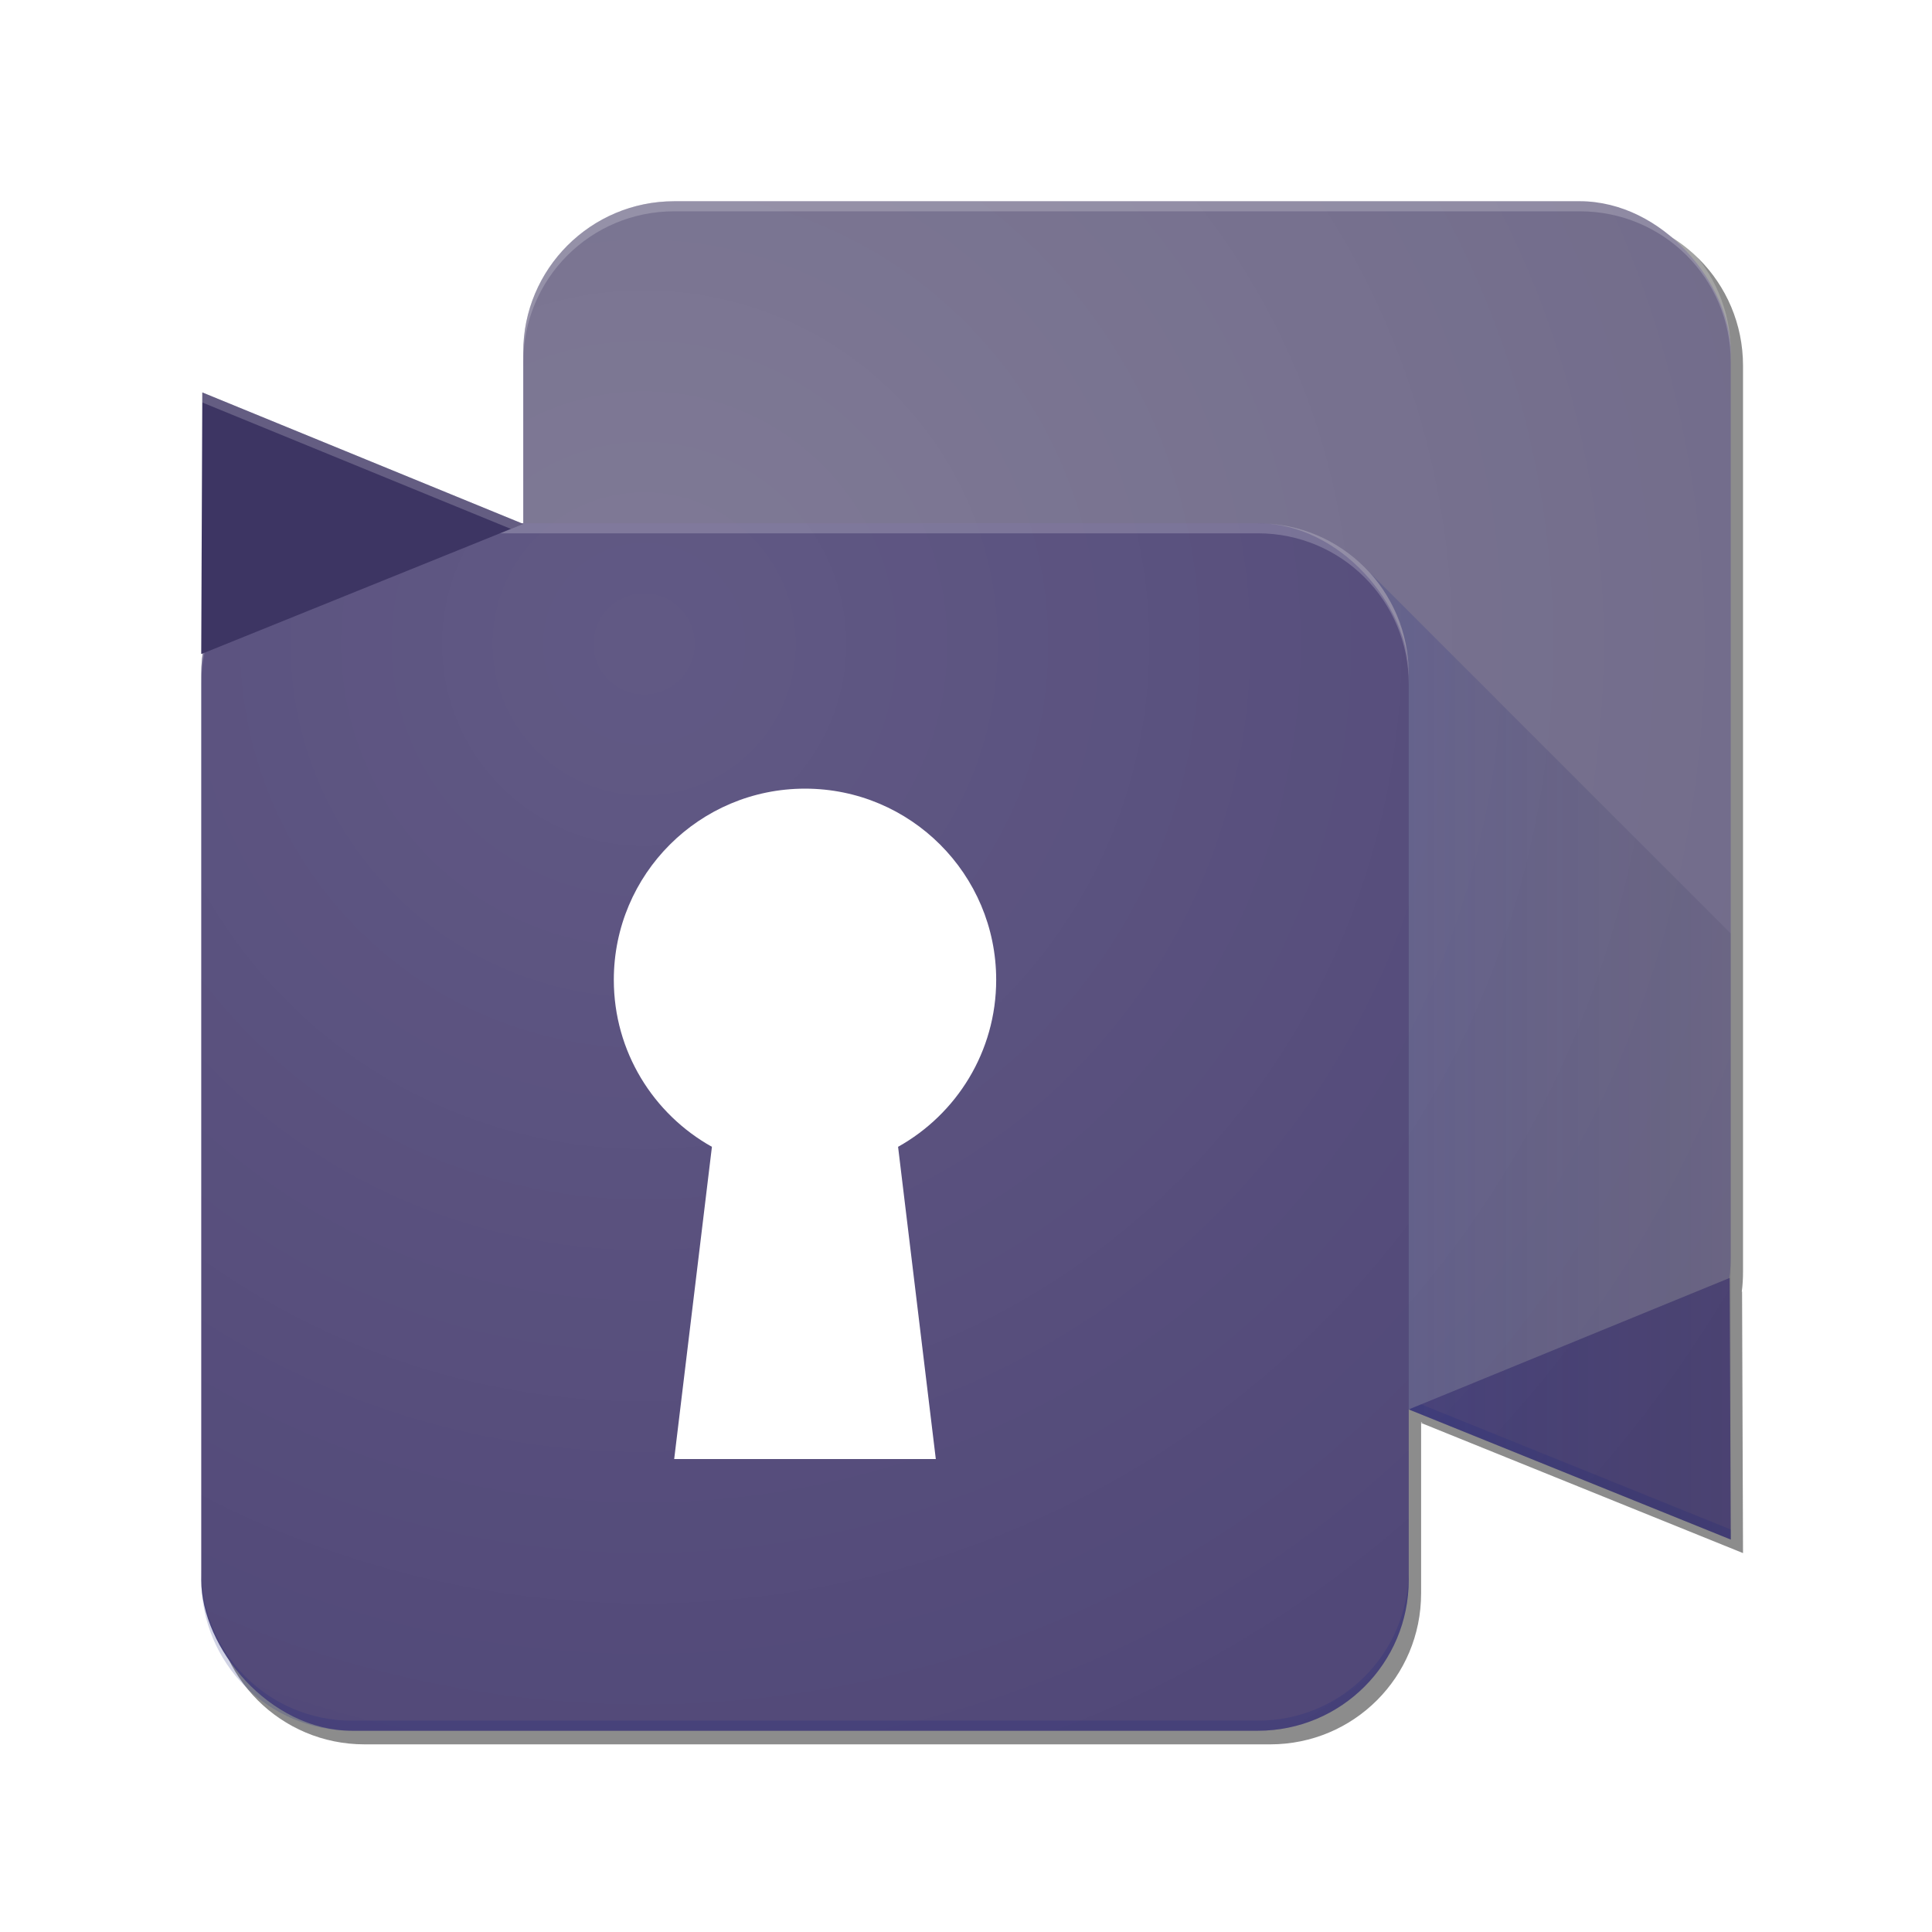 <?xml version="1.0" encoding="UTF-8" standalone="no"?>
<svg
   xmlns:dc="http://purl.org/dc/elements/1.1/"
   xmlns:cc="http://creativecommons.org/ns#"
   xmlns:rdf="http://www.w3.org/1999/02/22-rdf-syntax-ns#"
   xmlns:svg="http://www.w3.org/2000/svg"
   xmlns="http://www.w3.org/2000/svg"
   xmlns:xlink="http://www.w3.org/1999/xlink"
   xmlns:sodipodi="http://sodipodi.sourceforge.net/DTD/sodipodi-0.dtd"
   xmlns:inkscape="http://www.inkscape.org/namespaces/inkscape"
   xml:space="preserve"
   viewBox="0 0 192 192"
   height="192"
   width="192"
   y="0px"
   x="0px"
   id="Layer_1"
   version="1.1"
   sodipodi:docname="logo-dark.svg"
   inkscape:version="0.92.2 (5c3e80d, 2017-08-06)"><sodipodi:namedview
     pagecolor="#ffffff"
     bordercolor="#666666"
     borderopacity="1"
     objecttolerance="10"
     gridtolerance="10"
     guidetolerance="10"
     inkscape:pageopacity="0"
     inkscape:pageshadow="2"
     inkscape:window-width="1920"
     inkscape:window-height="986"
     id="namedview54"
     showgrid="false"
     inkscape:zoom="3.0210767"
     inkscape:cx="161.3249"
     inkscape:cy="96"
     inkscape:window-x="-11"
     inkscape:window-y="-11"
     inkscape:window-maximized="1"
     inkscape:current-layer="Layer_1" /><defs
     id="defs7"><linearGradient
       id="linearGradient5036"><stop
         id="stop5032"
         offset="0"
         style="stop-color:#ffffff;stop-opacity:0.1" /><stop
         id="stop5034"
         offset="1"
         style="stop-color:#ffffff;stop-opacity:0" /></linearGradient><linearGradient
       id="linearGradient4611"><stop
         style="stop-color:#1a237e;stop-opacity:1"
         offset="0"
         id="stop4609" /><stop
         style="stop-color:#000000;stop-opacity:0"
         offset="1"
         id="stop4607" /></linearGradient><linearGradient
       id="linearGradient3867"><stop
         id="stop3869"
         offset="0"
         style="stop-color:#ffffff;stop-opacity:1;" /><stop
         id="stop3871"
         offset="1"
         style="stop-color:#cbcbcb;stop-opacity:1" /></linearGradient><linearGradient
       id="linearGradient3860"><stop
         id="stop3862"
         offset="0"
         style="stop-color:#ffffff;stop-opacity:1;" /><stop
         id="stop3864"
         offset="1"
         style="stop-color:#999999;stop-opacity:1" /></linearGradient><linearGradient
       id="linearGradient3767"><stop
         id="stop3769"
         offset="0"
         style="stop-color:#ffffff;stop-opacity:1;" /><stop
         id="stop3771"
         offset="1"
         style="stop-color:#c4c4c4;stop-opacity:1" /></linearGradient><linearGradient
       gradientTransform="translate(-297,-3.5)"
       gradientUnits="userSpaceOnUse"
       y2="134.017"
       x2="132.936"
       y1="69.671"
       x1="82.731"
       id="linearGradient3773"
       xlink:href="#linearGradient3767" /><linearGradient
       gradientUnits="userSpaceOnUse"
       y2="134.017"
       x2="132.936"
       y1="69.671"
       x1="82.731"
       id="linearGradient3773-3"
       xlink:href="#linearGradient3767-5" /><linearGradient
       id="linearGradient3767-5"><stop
         id="stop3769-3"
         offset="0"
         style="stop-color:#ffffff;stop-opacity:1;" /><stop
         id="stop3771-5"
         offset="1"
         style="stop-color:#c4c4c4;stop-opacity:1" /></linearGradient><linearGradient
       gradientUnits="userSpaceOnUse"
       y2="148.426"
       x2="85.737"
       y1="85.316"
       x1="71.771"
       id="linearGradient3866"
       xlink:href="#linearGradient3860" /><linearGradient
       gradientUnits="userSpaceOnUse"
       y2="144.5"
       x2="91.5"
       y1="92.5"
       x1="75"
       id="linearGradient3873"
       xlink:href="#linearGradient3867" /><linearGradient
       gradientUnits="userSpaceOnUse"
       y2="144.5"
       x2="91.5"
       y1="92.5"
       x1="75"
       id="linearGradient3873-9"
       xlink:href="#linearGradient3867-5" /><linearGradient
       id="linearGradient3867-5"><stop
         id="stop3869-4"
         offset="0"
         style="stop-color:#ffffff;stop-opacity:1;" /><stop
         id="stop3871-3"
         offset="1"
         style="stop-color:#cbcbcb;stop-opacity:1" /></linearGradient><linearGradient
       gradientUnits="userSpaceOnUse"
       y2="104"
       x2="192"
       y1="104"
       x1="140"
       id="linearGradient4613"
       xlink:href="#linearGradient4611" /><filter
       id="filter3954-1"><feGaussianBlur
         id="feGaussianBlur3956-5"
         stdDeviation="1.52" /></filter><radialGradient
       gradientTransform="matrix(-2.3997672e-8,1.684,-1.684,-2.3997673e-8,171.789,-43.789)"
       gradientUnits="userSpaceOnUse"
       r="76"
       fy="64"
       fx="64"
       cy="64"
       cx="64"
       id="radialGradient5038"
       xlink:href="#linearGradient5036" /><filter
       height="1.096"
       y="-0.048"
       width="1.096"
       x="-0.048"
       id="filter5044"
       style="color-interpolation-filters:sRGB"><feGaussianBlur
         id="feGaussianBlur5046"
         stdDeviation="2.4" /></filter><filter
       height="1.091"
       y="-0.046"
       width="1.101"
       x="-0.051"
       id="filter5052"
       style="color-interpolation-filters:sRGB"><feGaussianBlur
         id="feGaussianBlur5054"
         stdDeviation="2.53" /></filter><filter
       style="color-interpolation-filters:sRGB;"
       inkscape:label="Blur"
       id="filter867"><feGaussianBlur
         stdDeviation="2 2"
         result="blur"
         id="feGaussianBlur865" /></filter></defs><path
     style="opacity:0.75;fill:#333333;fill-opacity:1;fill-rule:nonzero;stroke:none;filter:url(#filter867)"
     d="m 68.219,21.344 c -8.31,0 -15,6.69 -15,15 v 17.008 h -0.154 l -31.729,-13 -0.109,26 0.158,-0.064 c -0.092,0.676 -0.158,1.362 -0.158,2.064 v 90 c 0,8.31 6.69,15 15,15 h 90 c 8.31,0 15,-6.69 15,-15 v -16.941 l 31.992,12.934 -0.094,-26 -0.031,0.031 c 0.09,-0.667 0.125,-1.339 0.125,-2.031 v -90 c 0,-8.31 -6.69,-15 -15,-15 z m 73.008,120 h 0.148 l -0.148,0.059 z"
     id="rect3784-6-0"
     inkscape:connector-curvature="0" /><rect
     id="rect3784-6"
     ry="15"
     height="120"
     width="120"
     y="20"
     x="52"
     style="fill:#716b8a" /><path
     id="path3804-6"
     d="m 140.001,140.065 32.002,12.934 -0.108,-26 z"
     style="fill:#504777;stroke-width:0.84" /><path
     id="path3804-6-7"
     d="M 141.229,139.562 140,140.066 172,153 l -0.004,-1.002 z"
     style="fill:#1a237e;fill-opacity:1;fill-rule:nonzero;stroke:none;stroke-width:0.84;opacity:0.2" /><rect
     id="rect3784"
     ry="15"
     height="120"
     width="120"
     y="52"
     x="20"
     style="fill:#504777" /><path
     id="path3033"
     d="M 80 78.375 C 69.507 78.375 61 86.882 61 97.375 C 61 104.509 64.935 110.72 70.75 113.969 L 67 145 L 93 145 L 89.25 113.969 C 95.065 110.72 99 104.509 99 97.375 C 99 86.882 90.493 78.375 80 78.375 z "
     style="fill:#ffffff;fill-opacity:1;stroke:none" /><path
     id="path4559"
     d="M 140,140.066 172,153 V 92.77 l -32,-32.004 -4.385,-4.385 c 0,0 4.385,3.885 4.385,10.619 v 9.521 z"
     style="fill:url(#linearGradient4613);stroke:none;stroke-width:1px;stroke-linecap:butt;stroke-linejoin:miter;stroke-opacity:1;fill-opacity:1;opacity:0.2" /><path
     id="rect3784-8"
     d="M 67,20 C 58.69,20 52,26.69 52,35 V 52 H 51.838 L 20.107,39 20,65 20.158,64.936 C 20.066,65.612 20,66.297 20,67 v 90 c 0,8.31 6.69,15 15,15 h 90 c 8.31,0 15,-6.69 15,-15 V 140.066 140 h 0.162 L 140,140.066 172,153 l -0.107,-26 -0.043,0.018 C 171.938,126.356 172,125.686 172,125 V 35 c 0,-8.31 -6.69,-15 -15,-15 z"
     style="fill:url(#radialGradient5038);fill-opacity:1;fill-rule:nonzero;stroke:none" /><path
     id="rect3784-0"
     d="m 35,52 c -8.31,0 -15,6.69 -15,15 v 1 c 0,-8.31 6.69,-15 15,-15 h 90 c 8.31,0 15,6.69 15,15 v -1 c 0,-8.31 -6.69,-15 -15,-15 z"
     style="fill:#ffffff;fill-opacity:1;fill-rule:nonzero;stroke:none;opacity:0.2" /><path
     id="path3804"
     d="M 51.999,52.066 19.997,64.999 20.105,38.999 Z"
     style="fill:#3d3563;stroke-width:0.84" /><path
     id="path3804-1"
     d="M 20.107,39 20,65 l 0.004,-0.002 L 20.107,40 50.771,52.562 52,52.066 Z"
     style="fill:#ffffff;fill-opacity:1;fill-rule:nonzero;stroke:none;stroke-width:0.84;opacity:0.2" /><path
     id="rect3784-6-5"
     d="m 67,20 c -8.31,0 -15,6.69 -15,15 v 1 c 0,-8.31 6.69,-15 15,-15 h 90 c 8.31,0 15,6.69 15,15 v -1 c 0,-8.31 -6.69,-15 -15,-15 z"
     style="fill:#ffffff;fill-opacity:1;fill-rule:nonzero;stroke:none;opacity:0.2" /><path
     id="rect3784-68"
     d="m 20,156 v 1 c 0,8.31 6.69,15 15,15 h 90 c 8.31,0 15,-6.69 15,-15 v -1 c 0,8.31 -6.69,15 -15,15 H 35 c -8.31,0 -15,-6.69 -15,-15 z"
     style="opacity:0.2;fill:#1a237e;fill-opacity:1;fill-rule:nonzero;stroke:none" /></svg>